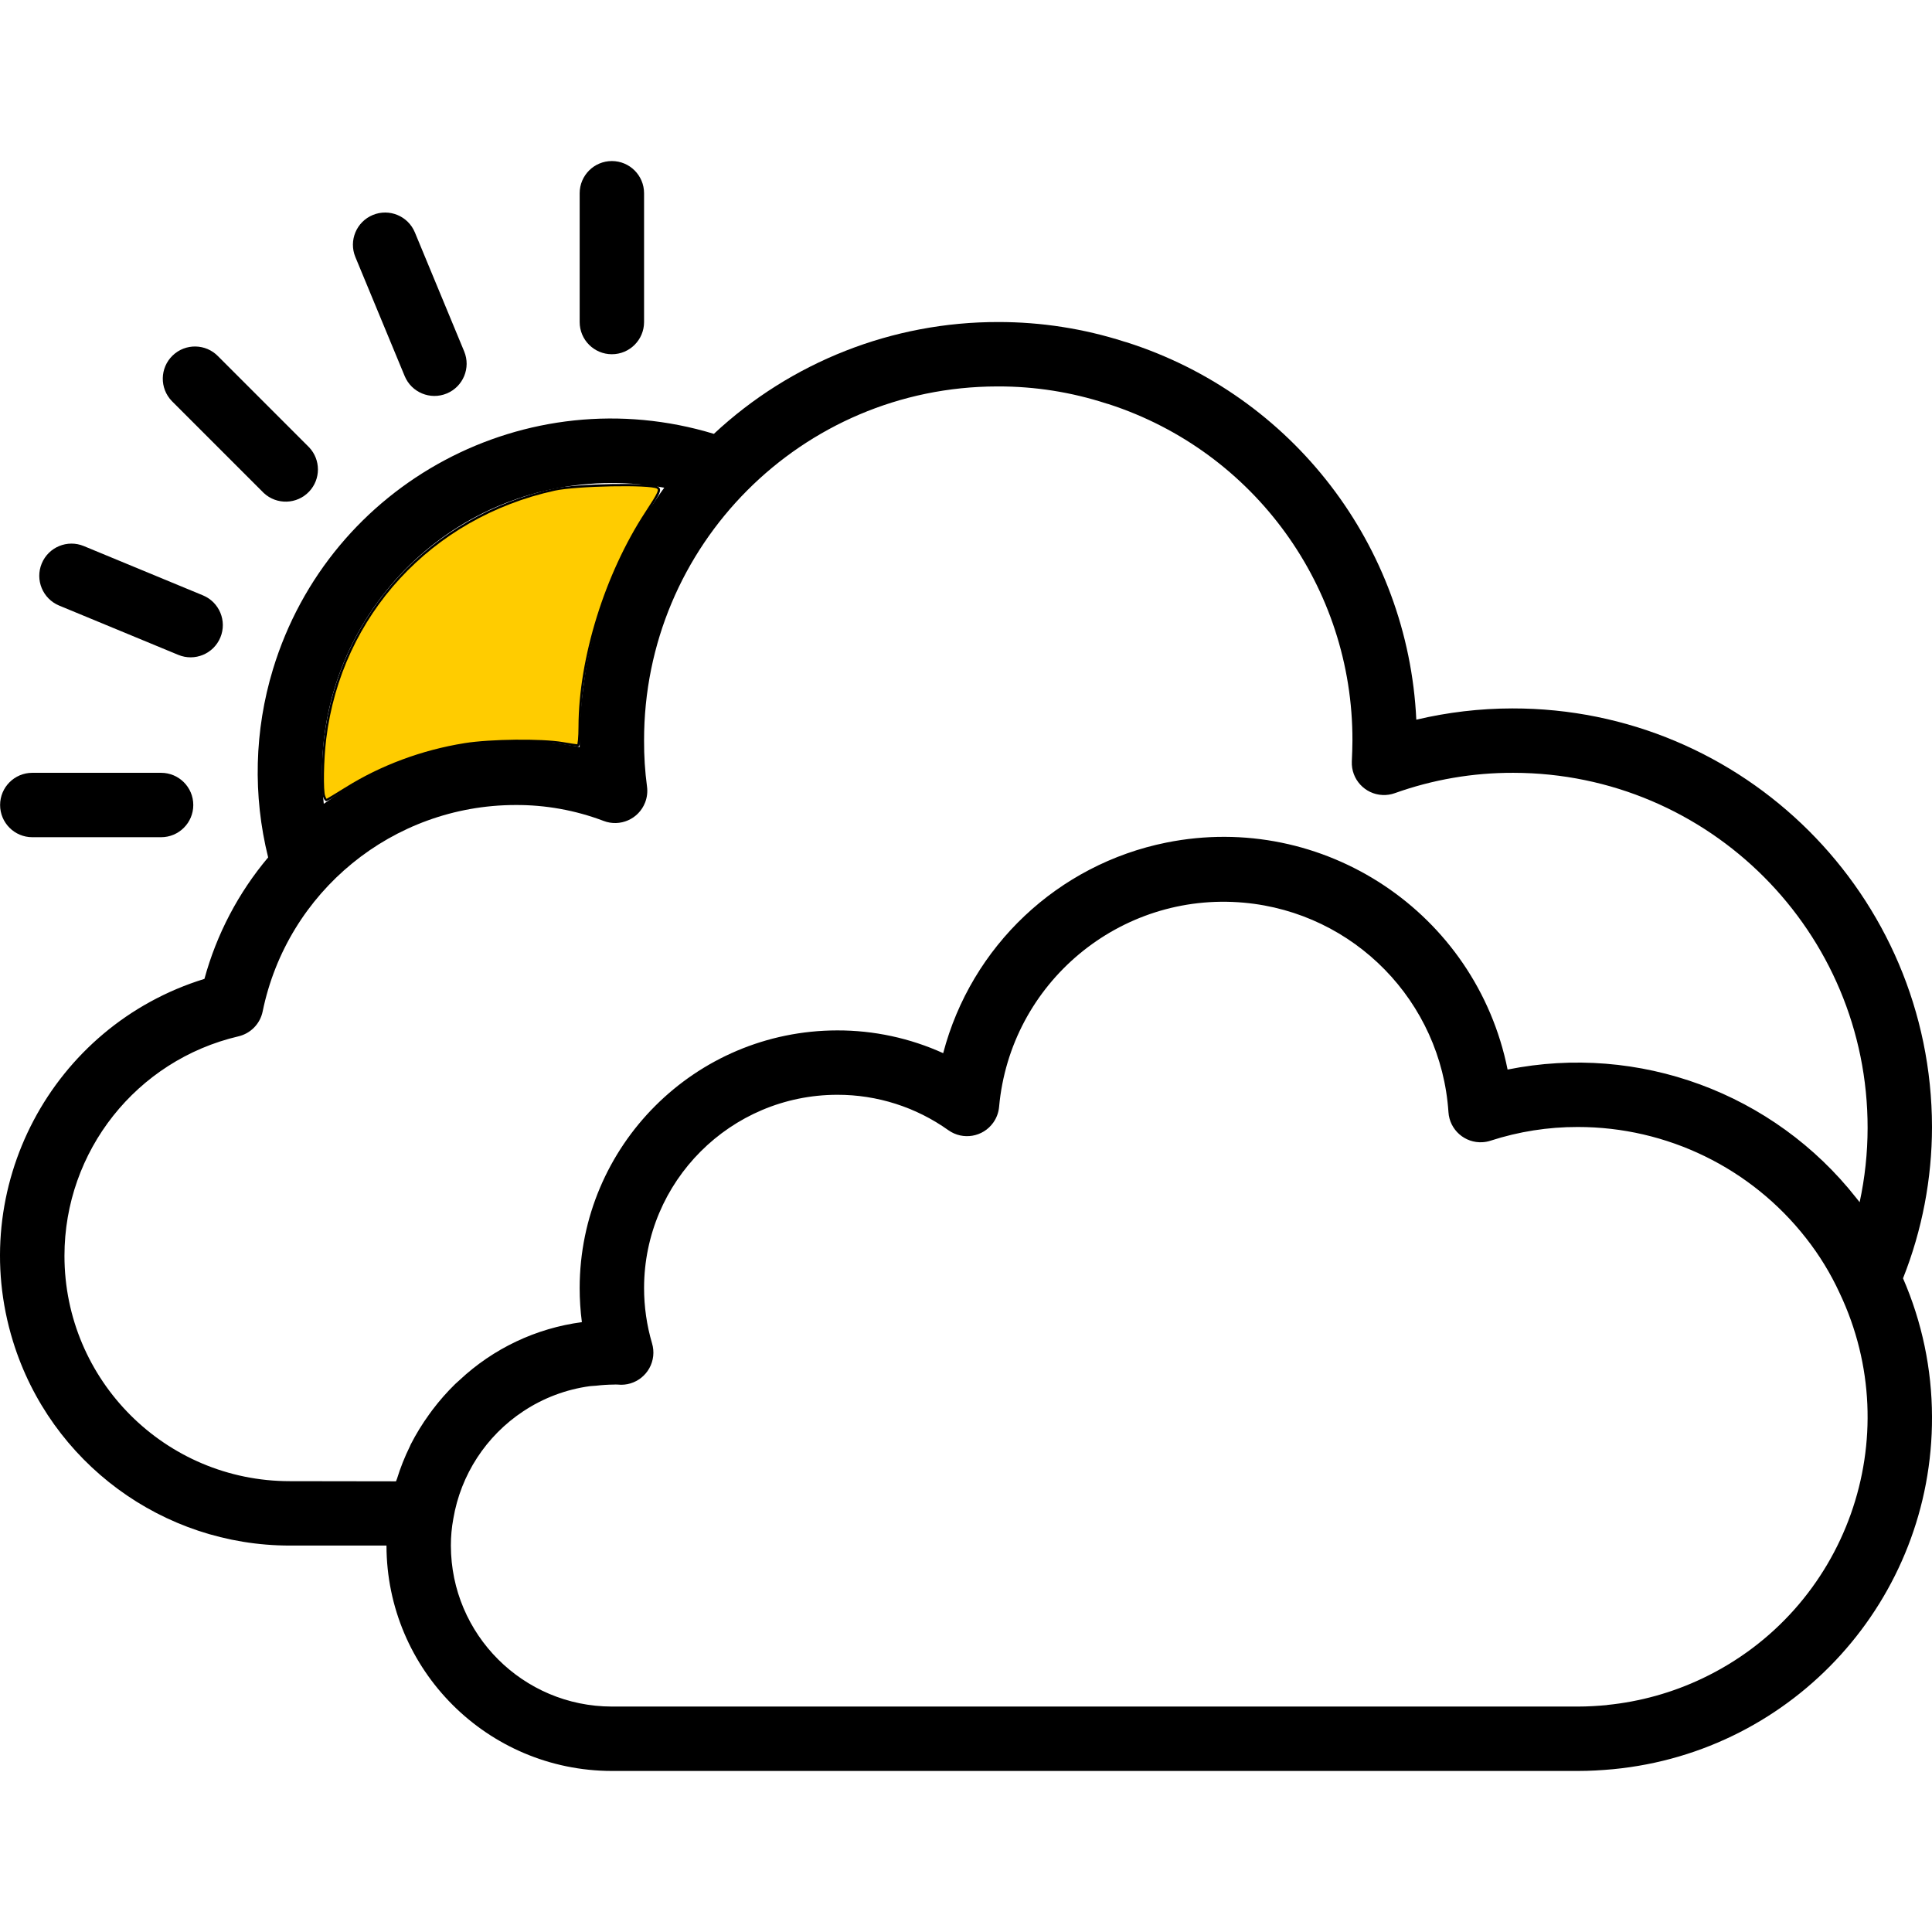 <?xml version="1.0" encoding="UTF-8" standalone="no"?>
<!-- Generator: Adobe Illustrator 19.0.0, SVG Export Plug-In . SVG Version: 6.00 Build 0)  -->

<svg
   xmlns:dc="http://purl.org/dc/elements/1.1/"
   xmlns:cc="http://creativecommons.org/ns#"
   xmlns:rdf="http://www.w3.org/1999/02/22-rdf-syntax-ns#"
   xmlns:svg="http://www.w3.org/2000/svg"
   xmlns="http://www.w3.org/2000/svg"
   xmlns:sodipodi="http://sodipodi.sourceforge.net/DTD/sodipodi-0.dtd"
   xmlns:inkscape="http://www.inkscape.org/namespaces/inkscape"
   version="1.1"
   id="Capa_1"
   x="0px"
   y="0px"
   viewBox="0 0 480.025 480.025"
   style="enable-background:new 0 0 480.025 480.025;"
   xml:space="preserve"
   sodipodi:docname="cloud-2.svg"
   inkscape:version="0.92.4 (5da689c313, 2019-01-14)"><defs
   id="defs4624" /><sodipodi:namedview
   pagecolor="#ffffff"
   bordercolor="#666666"
   borderopacity="1"
   objecttolerance="10"
   gridtolerance="10"
   guidetolerance="10"
   inkscape:pageopacity="0"
   inkscape:pageshadow="2"
   inkscape:window-width="1920"
   inkscape:window-height="1017"
   id="namedview4622"
   showgrid="false"
   inkscape:zoom="1.7707411"
   inkscape:cx="240.0125"
   inkscape:cy="240.0125"
   inkscape:window-x="-8"
   inkscape:window-y="-8"
   inkscape:window-maximized="1"
   inkscape:current-layer="Capa_1" />
<g
   id="g4589">
	<g
   id="g4587">
		<g
   id="g4585">
			<path
   d="M480.025,280.013c-0.08-57.517-46.771-104.079-104.289-103.999c-8.028,0.011-16.027,0.951-23.839,2.799     c-2.043-43.234-30.76-80.636-72-93.776c-0.176-0.056-0.36-0.112-0.544-0.152c-10.126-3.243-20.695-4.887-31.328-4.872     c-26.225-0.045-51.486,9.888-70.656,27.784c-46.405-14.098-95.453,12.091-109.551,58.496     c-4.613,15.185-5.025,31.335-1.193,46.736c-7.403,8.794-12.806,19.094-15.832,30.184c-37.997,11.723-59.297,52.029-47.574,90.026     c9.313,30.186,37.215,50.776,68.806,50.774h24c0.04,30.911,25.089,55.96,56,56h240c2.968,0,5.848-0.168,8.8-0.44     c45.048-4.358,79.369-42.302,79.2-87.56c-0.026-11.838-2.476-23.545-7.2-34.4C477.572,305.645,480.014,292.888,480.025,280.013z      M144.205,120.432c2.597-0.282,5.208-0.422,7.82-0.42c4.368-0.003,8.727,0.388,13.024,1.168c-0.952,1.256-1.8,2.568-2.688,3.864     c-0.568,0.8-1.176,1.6-1.72,2.456c-1.672,2.584-3.248,5.224-4.672,7.936c-0.216,0.4-0.384,0.8-0.592,1.232     c-1.2,2.352-2.32,4.736-3.336,7.2c-0.408,0.976-0.752,1.984-1.136,2.976c-0.728,1.912-1.416,3.832-2.032,5.792     c-0.352,1.12-0.672,2.248-0.984,3.384c-0.528,1.912-1.008,3.84-1.424,5.784c-0.248,1.136-0.488,2.272-0.696,3.416     c-0.384,2.096-0.672,4.208-0.928,6.336c-0.112,1.008-0.272,2-0.36,3.016c-0.28,3.096-0.456,6.24-0.456,9.44     c0,0.536,0,1.072,0,1.6c-5.265-1.074-10.626-1.61-16-1.6c-2.512,0-5.008,0.152-7.496,0.392c-0.76,0.072-1.52,0.184-2.28,0.28     c-1.76,0.219-3.509,0.485-5.248,0.8c-0.8,0.152-1.6,0.312-2.4,0.488c-1.848,0.416-3.672,0.912-5.48,1.456     c-0.584,0.168-1.168,0.312-1.744,0.496c-2.32,0.76-4.6,1.6-6.84,2.584c-0.616,0.256-1.2,0.568-1.8,0.84     c-1.648,0.76-3.264,1.552-4.848,2.4c-0.8,0.424-1.552,0.872-2.328,1.328c-1.424,0.837-2.821,1.723-4.192,2.656     c-0.712,0.472-1.424,0.936-2.12,1.44c-0.256,0.184-0.528,0.344-0.8,0.536C76.163,160.211,104.708,124.718,144.205,120.432z      M106.609,351.445c-1.701,2.35-3.22,4.827-4.544,7.408c-0.088,0.176-0.16,0.368-0.24,0.544c-1.278,2.596-2.348,5.29-3.2,8.056     c-0.064,0.208-0.176,0.392-0.24,0.6l-26.36-0.04c-30.928,0.006-56.005-25.062-56.01-55.99     c-0.005-26.005,17.893-48.591,43.211-54.531c3.046-0.705,5.403-3.121,6.032-6.184c6.118-29.816,32.331-51.238,62.768-51.296     c7.487-0.046,14.919,1.291,21.92,3.944c4.122,1.591,8.753-0.46,10.344-4.582c0.487-1.26,0.646-2.624,0.464-3.962     c-0.506-3.779-0.749-7.588-0.728-11.4c-0.08-48.521,39.19-87.92,87.712-88c0.096,0,0.192,0,0.288,0     c9.122-0.014,18.189,1.417,26.864,4.24c0.2,0.064,0.392,0.12,0.6,0.168c36.186,11.768,60.644,45.541,60.536,83.592     c0,1.728-0.08,3.44-0.152,5.184c-0.186,4.414,3.241,8.144,7.655,8.33c1.037,0.044,2.072-0.115,3.049-0.466     c9.45-3.376,19.414-5.084,29.448-5.048c48.672,0.07,88.071,39.584,88,88.255c-0.009,6.197-0.671,12.375-1.977,18.433l-0.8-1.008     c-20.549-26.149-54.067-38.505-86.672-31.952c-7.839-38.984-45.796-64.233-84.78-56.394     c-26.959,5.421-48.476,25.723-55.452,52.322c-8.267-3.747-17.243-5.676-26.32-5.656c-35.33,0.04-63.96,28.67-64,64     c-0.001,2.838,0.183,5.674,0.552,8.488c-11.389,1.505-22.02,6.541-30.4,14.4c-0.352,0.328-0.72,0.632-1.072,0.968     c-2.021,1.976-3.893,4.099-5.6,6.352C107.201,350.621,106.913,351.021,106.609,351.445z M422.977,417.018     c-7.458,3.545-15.471,5.778-23.688,6.602l0,0.024c-2.4,0.216-4.8,0.368-7.264,0.368h-240c-22.08-0.026-39.974-17.92-40-40     c-0.006-2.241,0.198-4.477,0.608-6.68c1.85-10.919,8.145-20.582,17.384-26.688c4.98-3.305,10.645-5.438,16.568-6.24     c0.48-0.064,0.968-0.056,1.448-0.104c1.479-0.176,2.967-0.272,4.456-0.288c0.33-0.021,0.662-0.021,0.992,0     c4.393,0.475,8.338-2.702,8.813-7.094c0.114-1.054,0.017-2.121-0.285-3.138c-1.318-4.47-1.987-9.107-1.984-13.768     c0.026-26.499,21.501-47.974,48-48c9.896-0.022,19.55,3.055,27.608,8.8c3.602,2.559,8.596,1.713,11.155-1.889     c0.819-1.153,1.318-2.502,1.445-3.911c2.783-30.802,30.01-53.516,60.813-50.733c27.438,2.479,48.998,24.548,50.835,52.037     c0.28,4.409,4.082,7.757,8.491,7.477c0.674-0.043,1.339-0.171,1.981-0.381c7-2.269,14.314-3.417,21.672-3.4     c22.14-0.013,43.053,10.171,56.696,27.608c3.299,4.192,6.094,8.756,8.328,13.6C474.094,357.083,458.839,399.973,422.977,417.018z     "
   id="path4573" />
			<path
   d="M152.025,88.013c4.418,0,8-3.582,8-8v-32c0-4.418-3.582-8-8-8s-8,3.582-8,8v32     C144.025,84.431,147.606,88.013,152.025,88.013z"
   id="path4575" />
			<path
   d="M100.545,93.437c1.692,4.082,6.373,6.02,10.456,4.328c4.082-1.692,6.02-6.374,4.328-10.456l-12.248-29.56     c-1.69-4.083-6.37-6.022-10.452-4.332s-6.022,6.37-4.332,10.452L100.545,93.437z"
   id="path4577" />
			<path
   d="M42.889,99.845l22.632,22.632c3.223,3.022,8.286,2.86,11.308-0.363c2.887-3.079,2.886-7.872-0.004-10.949L54.201,88.533     c-3.069-3.178-8.134-3.266-11.312-0.197s-3.266,8.134-0.196,11.312C42.757,99.715,42.822,99.78,42.889,99.845z"
   id="path4579" />
			<path
   d="M14.697,150.461l29.6,12.248c4.082,1.692,8.764-0.245,10.456-4.328c1.692-4.082-0.246-8.764-4.328-10.456l-29.6-12.248     c-4.082-1.692-8.764,0.245-10.456,4.328C8.677,144.087,10.614,148.768,14.697,150.461z"
   id="path4581" />
			<path
   d="M8.025,208.013h32c4.418,0,8-3.582,8-8s-3.582-8-8-8h-32c-4.418,0-8,3.582-8,8S3.606,208.013,8.025,208.013z"
   id="path4583" />
		</g>
	</g>
</g>
<g
   id="g4591">
</g>
<g
   id="g4593">
</g>
<g
   id="g4595">
</g>
<g
   id="g4597">
</g>
<g
   id="g4599">
</g>
<g
   id="g4601">
</g>
<g
   id="g4603">
</g>
<g
   id="g4605">
</g>
<g
   id="g4607">
</g>
<g
   id="g4609">
</g>
<g
   id="g4611">
</g>
<g
   id="g4613">
</g>
<g
   id="g4615">
</g>
<g
   id="g4617">
</g>
<g
   id="g4619">
</g>
<path
   style="opacity:1;fill:#ffcc00;fill-opacity:1;stroke:#000000;stroke-width:0.565;stroke-opacity:1"
   d="m 80.535,197.894 c -0.534,-1.392 -0.404,-9.088 0.244,-14.369 3.774,-30.779 26.247,-55.174 57.016,-61.893 5.413,-1.182 23.772,-1.533 25.527,-0.488 0.852,0.507 0.542,1.212 -2.733,6.212 -10.034,15.32 -16.535,36.193 -16.572,53.219 -0.006,2.562 -0.201,4.658 -0.434,4.656 -0.233,-0.002 -1.948,-0.263 -3.812,-0.58 -5.238,-0.892 -17.928,-0.752 -24.284,0.267 -10.592,1.698 -20.78,5.489 -29.582,11.004 -2.515,1.576 -4.675,2.866 -4.801,2.866 -0.125,0 -0.382,-0.402 -0.571,-0.893 z"
   id="path4628"
   inkscape:connector-curvature="0" /></svg>